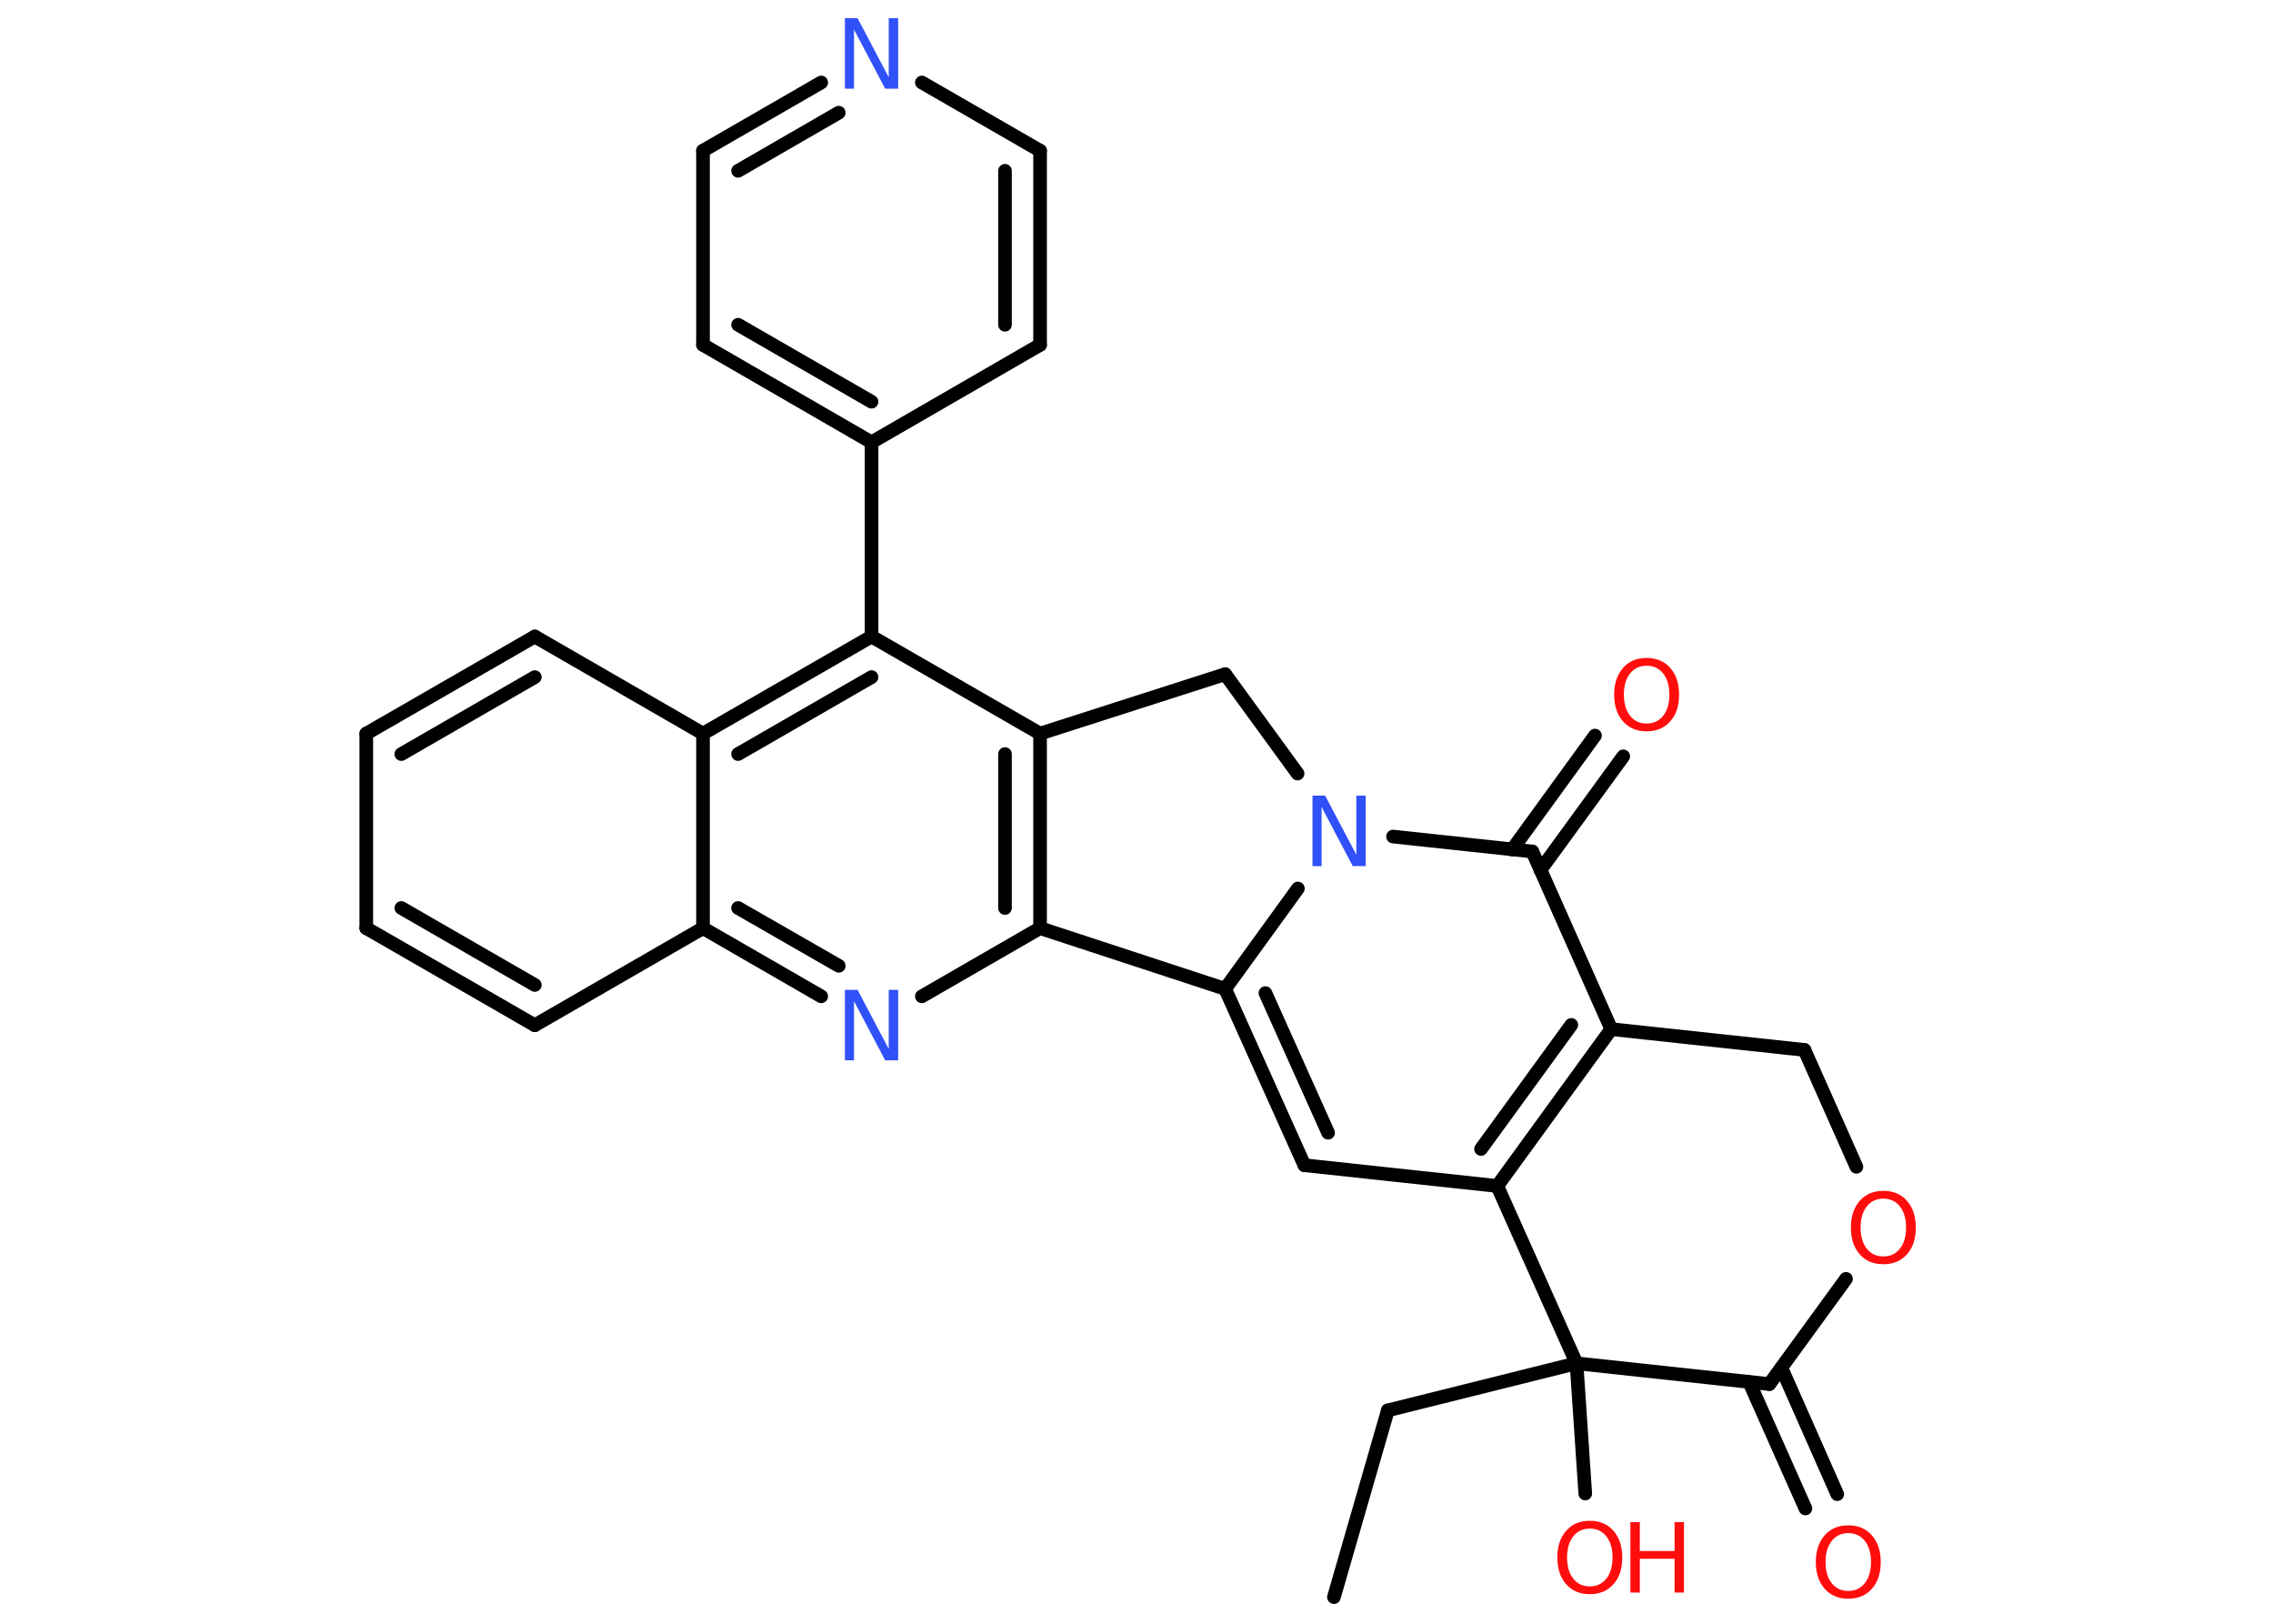 <?xml version='1.0' encoding='UTF-8'?>
<!DOCTYPE svg PUBLIC "-//W3C//DTD SVG 1.1//EN" "http://www.w3.org/Graphics/SVG/1.1/DTD/svg11.dtd">
<svg version='1.2' xmlns='http://www.w3.org/2000/svg' xmlns:xlink='http://www.w3.org/1999/xlink' width='70.0mm' height='50.0mm' viewBox='0 0 70.0 50.0'>
  <desc>Generated by the Chemistry Development Kit (http://github.com/cdk)</desc>
  <g stroke-linecap='round' stroke-linejoin='round' stroke='#000000' stroke-width='.42' fill='#FF0D0D'>
    <rect x='.0' y='.0' width='70.0' height='50.0' fill='#FFFFFF' stroke='none'/>
    <g id='mol1' class='mol'>
      <line id='mol1bnd1' class='bond' x1='41.08' y1='49.18' x2='42.74' y2='43.43'/>
      <line id='mol1bnd2' class='bond' x1='42.74' y1='43.43' x2='48.55' y2='41.98'/>
      <line id='mol1bnd3' class='bond' x1='48.55' y1='41.98' x2='48.82' y2='45.99'/>
      <line id='mol1bnd4' class='bond' x1='48.55' y1='41.98' x2='54.49' y2='42.62'/>
      <g id='mol1bnd5' class='bond'>
        <line x1='54.86' y1='42.12' x2='56.58' y2='46.01'/>
        <line x1='53.87' y1='42.56' x2='55.6' y2='46.45'/>
      </g>
      <line id='mol1bnd6' class='bond' x1='54.49' y1='42.62' x2='56.85' y2='39.38'/>
      <line id='mol1bnd7' class='bond' x1='57.17' y1='35.93' x2='55.57' y2='32.33'/>
      <line id='mol1bnd8' class='bond' x1='55.57' y1='32.33' x2='49.62' y2='31.69'/>
      <g id='mol1bnd9' class='bond'>
        <line x1='46.11' y1='36.52' x2='49.62' y2='31.69'/>
        <line x1='45.61' y1='35.38' x2='48.39' y2='31.56'/>
      </g>
      <line id='mol1bnd10' class='bond' x1='48.55' y1='41.98' x2='46.11' y2='36.52'/>
      <line id='mol1bnd11' class='bond' x1='46.11' y1='36.52' x2='40.17' y2='35.88'/>
      <g id='mol1bnd12' class='bond'>
        <line x1='37.73' y1='30.45' x2='40.17' y2='35.88'/>
        <line x1='38.97' y1='30.58' x2='40.9' y2='34.88'/>
      </g>
      <line id='mol1bnd13' class='bond' x1='37.73' y1='30.45' x2='39.97' y2='27.36'/>
      <line id='mol1bnd14' class='bond' x1='42.9' y1='25.76' x2='47.19' y2='26.22'/>
      <line id='mol1bnd15' class='bond' x1='49.62' y1='31.69' x2='47.19' y2='26.22'/>
      <g id='mol1bnd16' class='bond'>
        <line x1='46.57' y1='26.16' x2='49.12' y2='22.65'/>
        <line x1='47.44' y1='26.79' x2='49.99' y2='23.29'/>
      </g>
      <line id='mol1bnd17' class='bond' x1='39.96' y1='23.82' x2='37.73' y2='20.76'/>
      <line id='mol1bnd18' class='bond' x1='37.73' y1='20.76' x2='32.03' y2='22.59'/>
      <g id='mol1bnd19' class='bond'>
        <line x1='32.03' y1='28.58' x2='32.03' y2='22.59'/>
        <line x1='30.95' y1='27.96' x2='30.95' y2='23.22'/>
      </g>
      <line id='mol1bnd20' class='bond' x1='37.73' y1='30.45' x2='32.03' y2='28.58'/>
      <line id='mol1bnd21' class='bond' x1='32.03' y1='28.58' x2='28.39' y2='30.68'/>
      <g id='mol1bnd22' class='bond'>
        <line x1='21.65' y1='28.58' x2='25.29' y2='30.68'/>
        <line x1='22.73' y1='27.96' x2='25.83' y2='29.74'/>
      </g>
      <line id='mol1bnd23' class='bond' x1='21.65' y1='28.58' x2='16.47' y2='31.57'/>
      <g id='mol1bnd24' class='bond'>
        <line x1='11.28' y1='28.58' x2='16.47' y2='31.57'/>
        <line x1='12.36' y1='27.96' x2='16.47' y2='30.33'/>
      </g>
      <line id='mol1bnd25' class='bond' x1='11.28' y1='28.58' x2='11.28' y2='22.59'/>
      <g id='mol1bnd26' class='bond'>
        <line x1='16.47' y1='19.6' x2='11.28' y2='22.59'/>
        <line x1='16.47' y1='20.85' x2='12.36' y2='23.22'/>
      </g>
      <line id='mol1bnd27' class='bond' x1='16.47' y1='19.6' x2='21.65' y2='22.59'/>
      <line id='mol1bnd28' class='bond' x1='21.65' y1='28.58' x2='21.65' y2='22.59'/>
      <g id='mol1bnd29' class='bond'>
        <line x1='26.84' y1='19.6' x2='21.65' y2='22.59'/>
        <line x1='26.84' y1='20.85' x2='22.73' y2='23.22'/>
      </g>
      <line id='mol1bnd30' class='bond' x1='32.03' y1='22.59' x2='26.84' y2='19.6'/>
      <line id='mol1bnd31' class='bond' x1='26.84' y1='19.6' x2='26.84' y2='13.62'/>
      <g id='mol1bnd32' class='bond'>
        <line x1='21.65' y1='10.62' x2='26.84' y2='13.62'/>
        <line x1='22.73' y1='10.0' x2='26.84' y2='12.37'/>
      </g>
      <line id='mol1bnd33' class='bond' x1='21.65' y1='10.62' x2='21.65' y2='4.64'/>
      <g id='mol1bnd34' class='bond'>
        <line x1='25.29' y1='2.54' x2='21.65' y2='4.64'/>
        <line x1='25.83' y1='3.47' x2='22.73' y2='5.26'/>
      </g>
      <line id='mol1bnd35' class='bond' x1='28.39' y1='2.54' x2='32.03' y2='4.64'/>
      <g id='mol1bnd36' class='bond'>
        <line x1='32.03' y1='10.62' x2='32.03' y2='4.64'/>
        <line x1='30.95' y1='10.0' x2='30.95' y2='5.26'/>
      </g>
      <line id='mol1bnd37' class='bond' x1='26.84' y1='13.62' x2='32.03' y2='10.62'/>
      <g id='mol1atm4' class='atom'>
        <path d='M48.96 47.07q-.32 .0 -.51 .24q-.19 .24 -.19 .65q.0 .41 .19 .65q.19 .24 .51 .24q.32 .0 .51 -.24q.19 -.24 .19 -.65q.0 -.41 -.19 -.65q-.19 -.24 -.51 -.24zM48.96 46.83q.46 .0 .73 .31q.27 .31 .27 .82q.0 .52 -.27 .82q-.27 .31 -.73 .31q-.46 .0 -.73 -.31q-.27 -.31 -.27 -.82q.0 -.51 .27 -.82q.27 -.31 .73 -.31z' stroke='none'/>
        <path d='M50.21 46.87h.29v.89h1.07v-.89h.29v2.17h-.29v-1.04h-1.07v1.04h-.29v-2.17z' stroke='none'/>
      </g>
      <path id='mol1atm6' class='atom' d='M56.92 47.21q-.32 .0 -.51 .24q-.19 .24 -.19 .65q.0 .41 .19 .65q.19 .24 .51 .24q.32 .0 .51 -.24q.19 -.24 .19 -.65q.0 -.41 -.19 -.65q-.19 -.24 -.51 -.24zM56.92 46.97q.46 .0 .73 .31q.27 .31 .27 .82q.0 .52 -.27 .82q-.27 .31 -.73 .31q-.46 .0 -.73 -.31q-.27 -.31 -.27 -.82q.0 -.51 .27 -.82q.27 -.31 .73 -.31z' stroke='none'/>
      <path id='mol1atm7' class='atom' d='M58.0 36.91q-.32 .0 -.51 .24q-.19 .24 -.19 .65q.0 .41 .19 .65q.19 .24 .51 .24q.32 .0 .51 -.24q.19 -.24 .19 -.65q.0 -.41 -.19 -.65q-.19 -.24 -.51 -.24zM58.0 36.67q.46 .0 .73 .31q.27 .31 .27 .82q.0 .52 -.27 .82q-.27 .31 -.73 .31q-.46 .0 -.73 -.31q-.27 -.31 -.27 -.82q.0 -.51 .27 -.82q.27 -.31 .73 -.31z' stroke='none'/>
      <path id='mol1atm13' class='atom' d='M40.42 24.5h.39l.96 1.82v-1.82h.29v2.17h-.4l-.96 -1.82v1.82h-.28v-2.17z' stroke='none' fill='#3050F8'/>
      <path id='mol1atm15' class='atom' d='M50.71 20.5q-.32 .0 -.51 .24q-.19 .24 -.19 .65q.0 .41 .19 .65q.19 .24 .51 .24q.32 .0 .51 -.24q.19 -.24 .19 -.65q.0 -.41 -.19 -.65q-.19 -.24 -.51 -.24zM50.71 20.26q.46 .0 .73 .31q.27 .31 .27 .82q.0 .52 -.27 .82q-.27 .31 -.73 .31q-.46 .0 -.73 -.31q-.27 -.31 -.27 -.82q.0 -.51 .27 -.82q.27 -.31 .73 -.31z' stroke='none'/>
      <path id='mol1atm19' class='atom' d='M26.02 30.48h.39l.96 1.82v-1.82h.29v2.17h-.4l-.96 -1.82v1.82h-.28v-2.17z' stroke='none' fill='#3050F8'/>
      <path id='mol1atm30' class='atom' d='M26.02 .56h.39l.96 1.82v-1.82h.29v2.17h-.4l-.96 -1.82v1.82h-.28v-2.17z' stroke='none' fill='#3050F8'/>
    </g>
  </g>
</svg>
